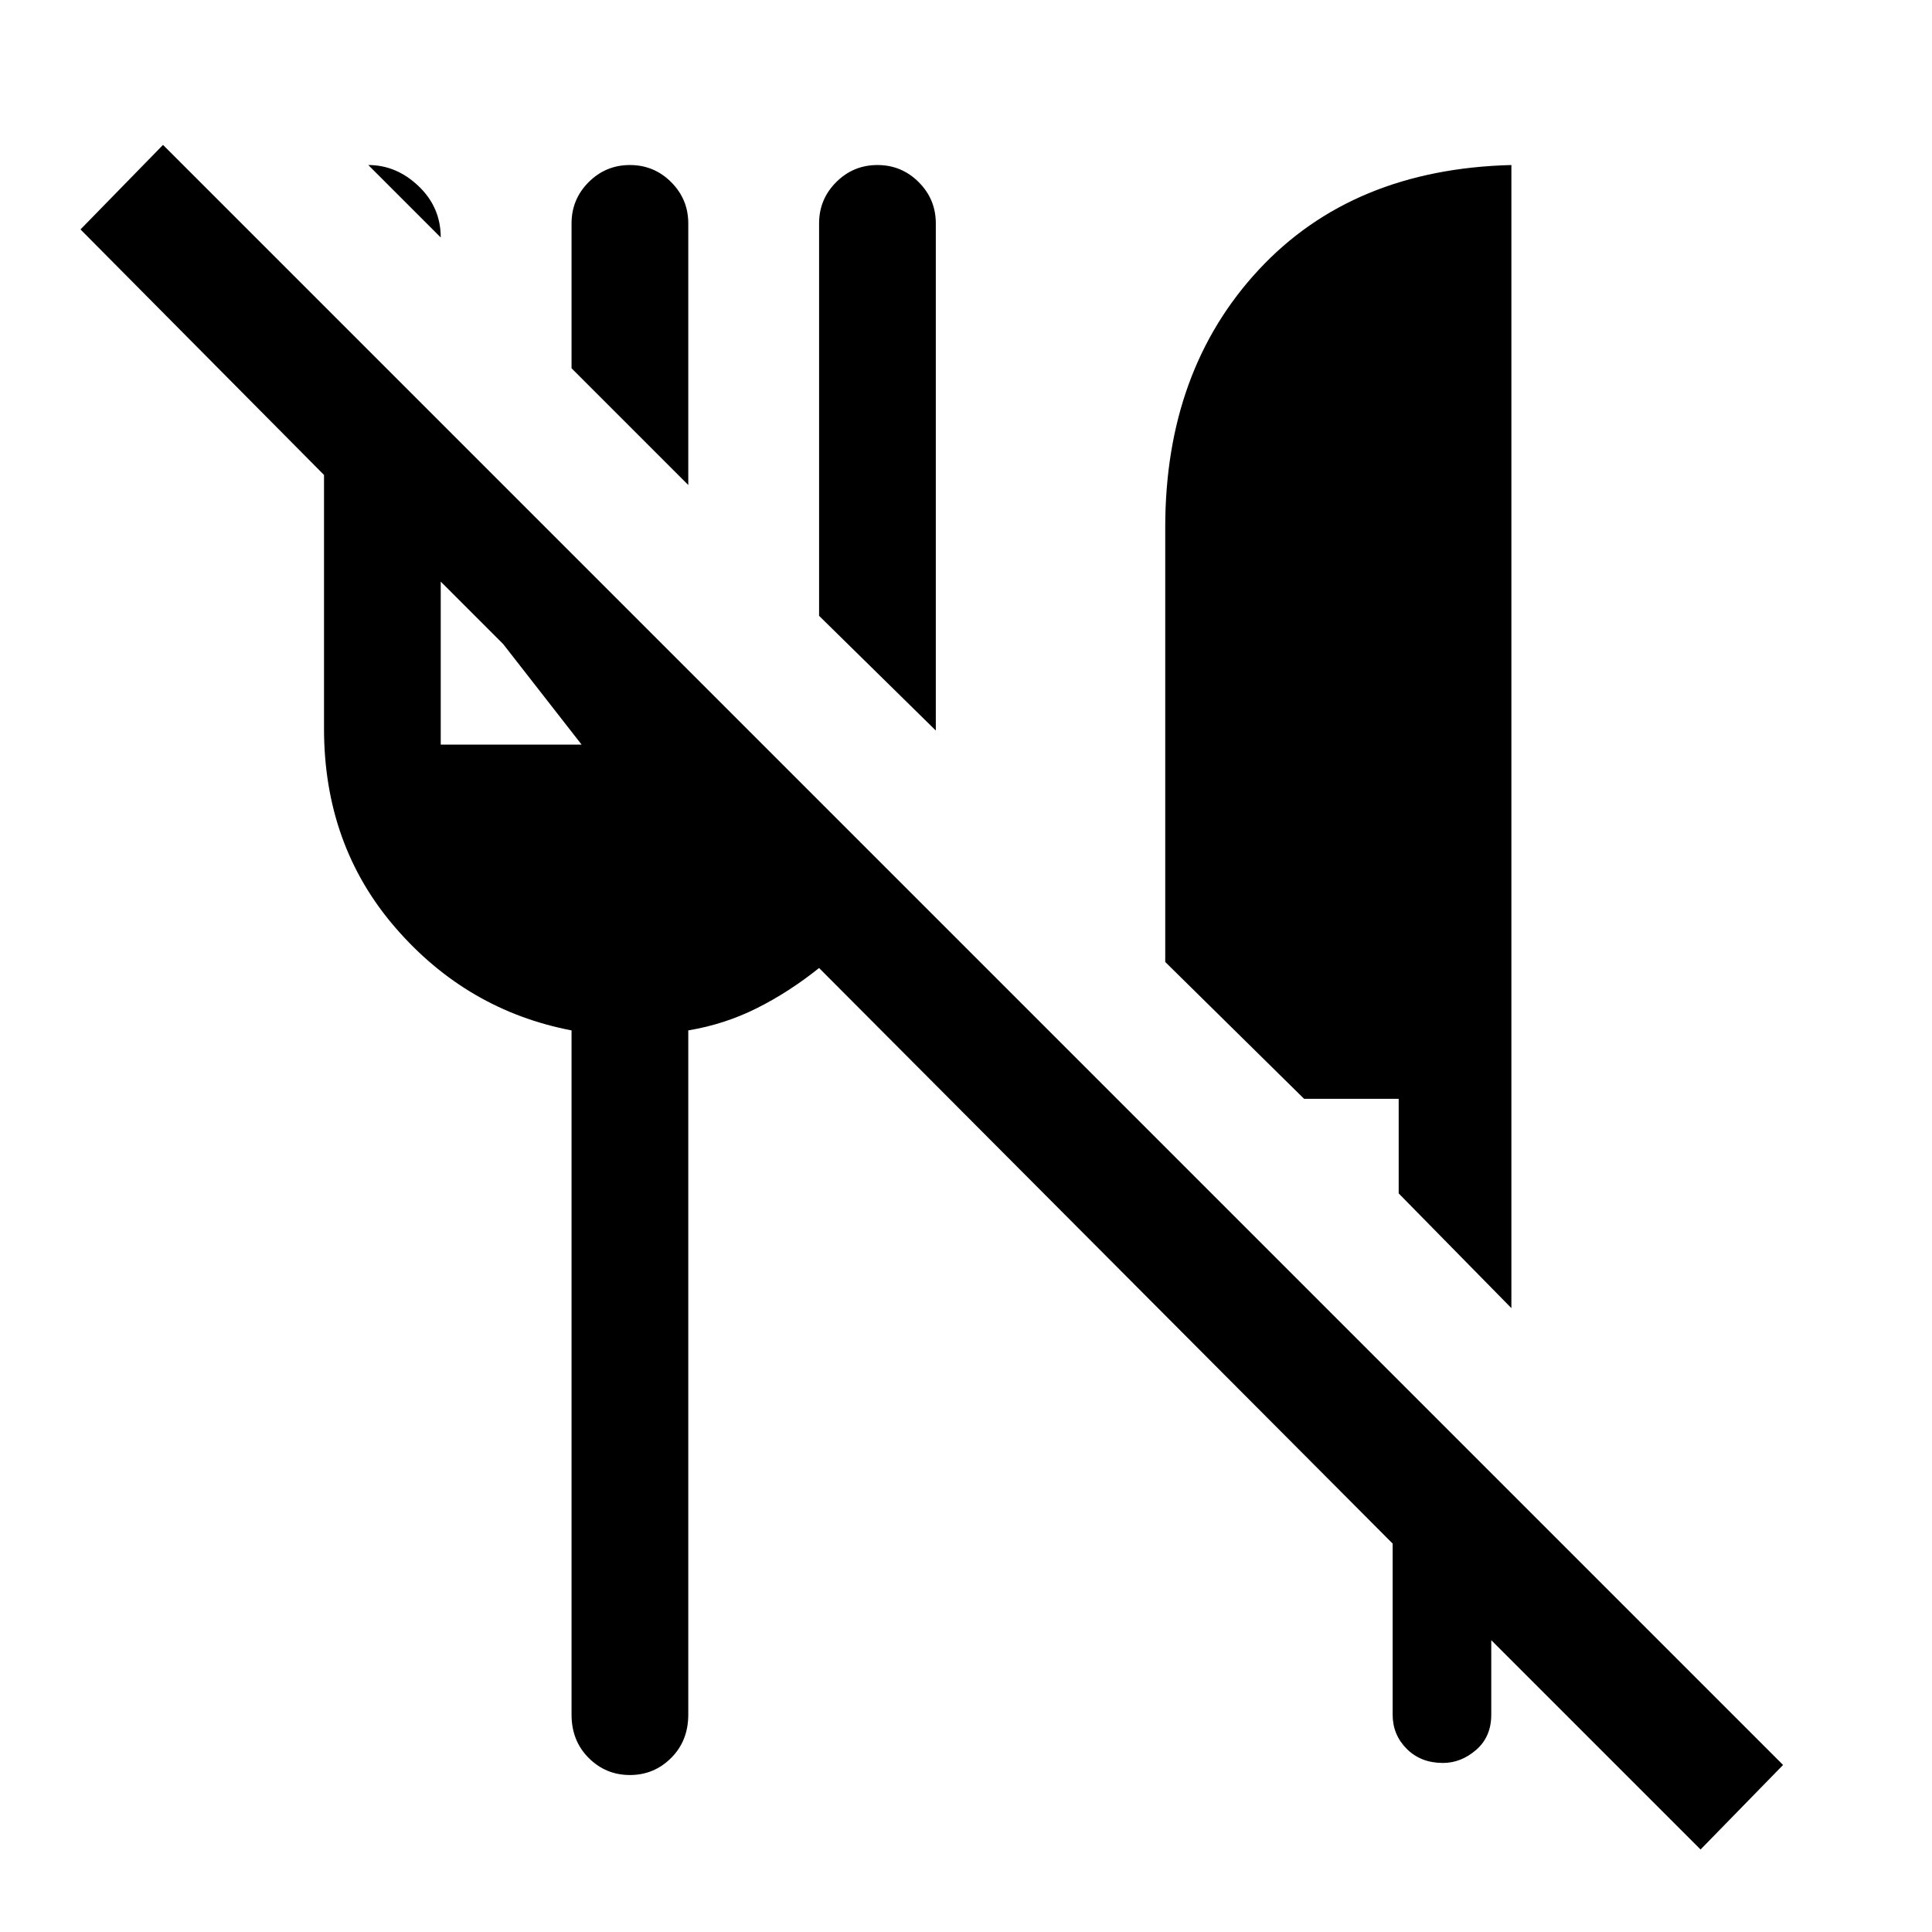 <svg xmlns="http://www.w3.org/2000/svg" height="48" width="48"><path d="M42.25 45.95 36.7 40.4H37.05V42.6Q37.05 43.15 36.675 43.475Q36.3 43.8 35.85 43.8Q35.3 43.8 34.95 43.45Q34.6 43.1 34.6 42.6V38.35L20.35 24.05Q19.6 24.65 18.8 25.05Q18 25.45 17.1 25.6V42.6Q17.1 43.25 16.675 43.675Q16.25 44.1 15.65 44.1Q15.05 44.1 14.625 43.675Q14.2 43.25 14.2 42.6V25.6Q11.6 25.1 9.825 23.05Q8.05 21 8.05 18.1V11.8L2 5.7L4.05 3.6L44.3 43.85ZM37.55 32.5 34.75 29.65V27.3H32.4L28.95 23.9V13.1Q28.95 9.2 31.275 6.7Q33.6 4.2 37.55 4.1ZM23.25 18.15 20.35 15.3V5.55Q20.35 4.95 20.775 4.525Q21.2 4.1 21.8 4.1Q22.4 4.1 22.825 4.525Q23.25 4.95 23.25 5.55ZM10.95 18.5H14.45L12.5 16L10.95 14.45ZM17.1 12.05 14.2 9.15V5.55Q14.2 4.95 14.625 4.525Q15.05 4.1 15.65 4.1Q16.25 4.1 16.675 4.525Q17.1 4.95 17.1 5.55ZM10.95 5.9 9.15 4.1Q9.85 4.1 10.4 4.625Q10.95 5.15 10.95 5.9Z"/></svg>